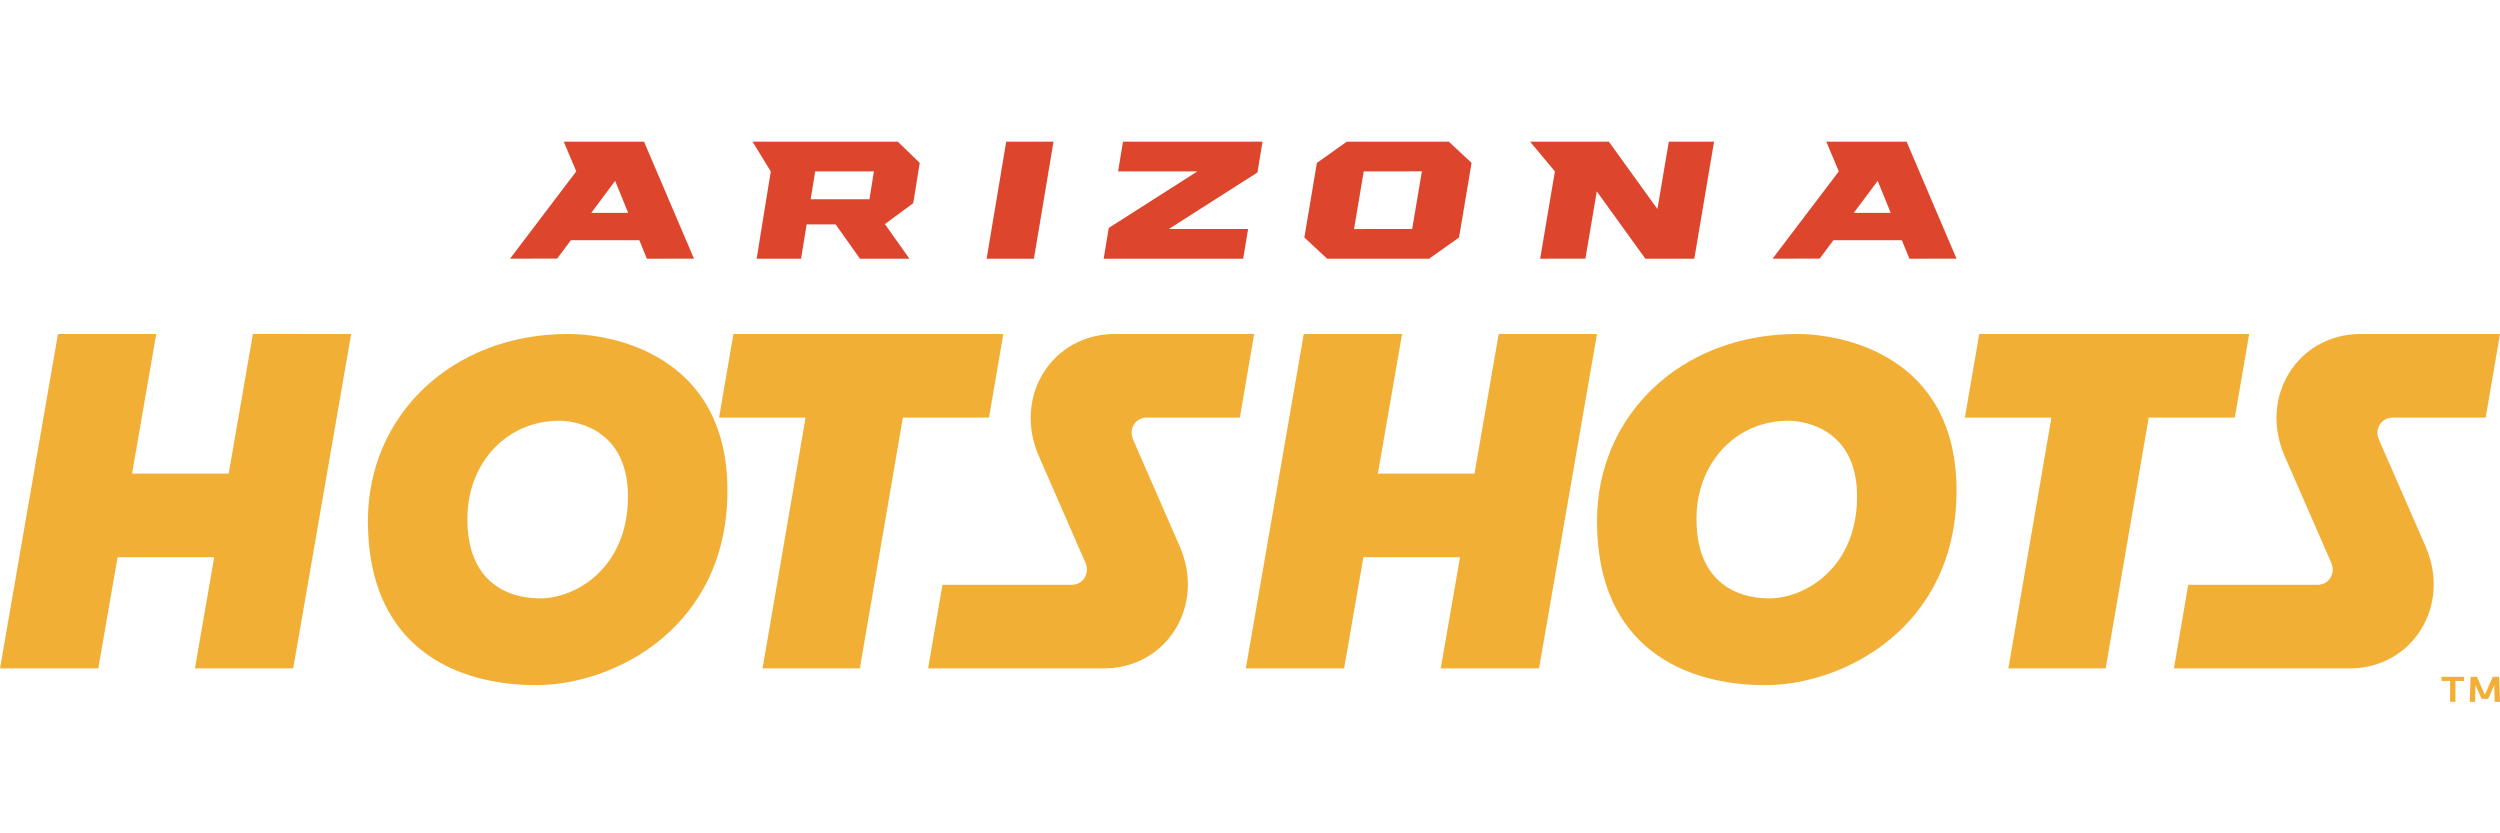 <svg xmlns="http://www.w3.org/2000/svg" width="300" height="100" viewBox="0 0 300 100">
    <g fill="none" fill-rule="evenodd">
        <path fill="#F2AF36" d="M299.135 81.214h.76l.105 3.01h-.64l-.052-2.012-.727 1.645h-.795l-.727-1.645-.052 2.012h-.64l.104-3.01h.761l.952 2.159.951-2.159zm-5.12.5h-1.038v-.5h2.716v.5h-1.039v2.51h-.64v-2.51z"/>
        <path fill="#DD462C" d="M75.382 25.548l-1.565-3.844-2.867 3.844h4.432zm7.896 5.492l-5.655.007-.907-2.226h-8.207l-1.65 2.211-5.655.008 7.948-10.475L67.65 17h9.634l5.993 14.04zM104.873 20.566h-7.049l-.54 3.345h7.048l.54-3.345zm4.26 10.48h-5.937l-2.917-4.115h-3.484l-.666 4.116h-5.33l1.694-10.48L90.301 17h17.438l2.629 2.55-.781 4.831-3.4 2.51 2.946 4.156zM118.395 31.047L120.746 17h5.675l-2.351 14.047h-5.675M150.895 20.693l-10.634 6.788h9.513l-.59 3.566h-16.743l.607-3.691 10.638-6.79h-9.515l.588-3.566h16.746l-.61 3.693M170.625 20.562l-6.977.008-1.162 6.915 6.976-.007 1.163-6.916zm5.964-1.012l-1.504 8.947-3.59 2.55h-12.24l-2.733-2.55 1.504-8.947 3.59-2.55h12.24l2.733 2.55zM205.686 17.002l-2.369 14.043-5.431.002v-.002h-.443l-5.83-8.082-1.363 8.08-5.431.002 1.767-10.478-2.974-3.565 9.007-.002v.002h.443l5.83 8.081 1.362-8.08 5.432-.001M226.887 25.548l-1.565-3.844-2.868 3.844h4.433zm7.896 5.492l-5.655.007-.908-2.226h-8.207l-1.65 2.211-5.654.008 7.948-10.475L219.156 17h9.634l5.993 14.04z"/>
        <path fill="#F2AF36" d="M269.9 40.077h-32.393l-1.721 10.033h10.383l-5.164 30.1h11.675l5.164-30.1h10.334l1.722-10.033M67.096 50.49c-6.216 0-10.833 4.93-11 11.354-.2 7.719 4.49 9.96 8.721 9.96 4.23 0 10.322-3.536 10.536-11.802.215-8.267-5.926-9.511-8.257-9.511zm20.195 8.393c0 16.344-13.476 23.334-22.978 23.334-9.5 0-20.166-4.43-20.166-19.691 0-12.702 10.084-22.45 24.044-22.45 5.235 0 19.1 2.462 19.1 18.807zM283.301 40.077c-7.578 0-12.263 7.503-9.144 14.646l5.593 12.81c.563 1.29-.283 2.644-1.652 2.644h-15.51l-1.718 10.034h21.052c7.578 0 12.263-7.504 9.144-14.646l-5.593-12.809c-.563-1.29.283-2.646 1.652-2.646h11.157L300 40.077h-16.699"/>
        <path fill="#F2AF36" d="M120.401 40.077H88.01L86.288 50.11H96.67l-5.164 30.1h11.675l5.164-30.1h10.334l1.721-10.033M214.588 50.49c-6.216 0-10.833 4.93-11 11.354-.2 7.719 4.491 9.96 8.72 9.96 4.23 0 10.323-3.536 10.537-11.802.214-8.267-5.926-9.511-8.257-9.511zm20.195 8.393c0 16.344-13.477 23.334-22.978 23.334-9.501 0-20.166-4.43-20.166-19.691 0-12.702 10.083-22.45 24.044-22.45 5.236 0 19.1 2.462 19.1 18.807zM135.975 52.756c-.564-1.29.282-2.646 1.651-2.646h11.157l1.719-10.033h-16.699c-7.578 0-12.263 7.503-9.144 14.646l5.593 12.81c.563 1.29-.284 2.644-1.652 2.644h-15.51l-1.719 10.034h21.052c7.578 0 12.263-7.504 9.144-14.646l-5.592-12.809M30.346 40.077L27.442 56.83H15.847l2.903-16.753H6.956L0 80.21h11.795l2.313-13.347h11.596L23.39 80.21h11.795l6.955-40.134H30.346M179.844 40.077L176.94 56.83h-11.595l2.904-16.753h-11.795l-6.956 40.134h11.795l2.313-13.347h11.596l-2.313 13.347h11.794l6.956-40.134h-11.795"/>
    </g>
</svg>
